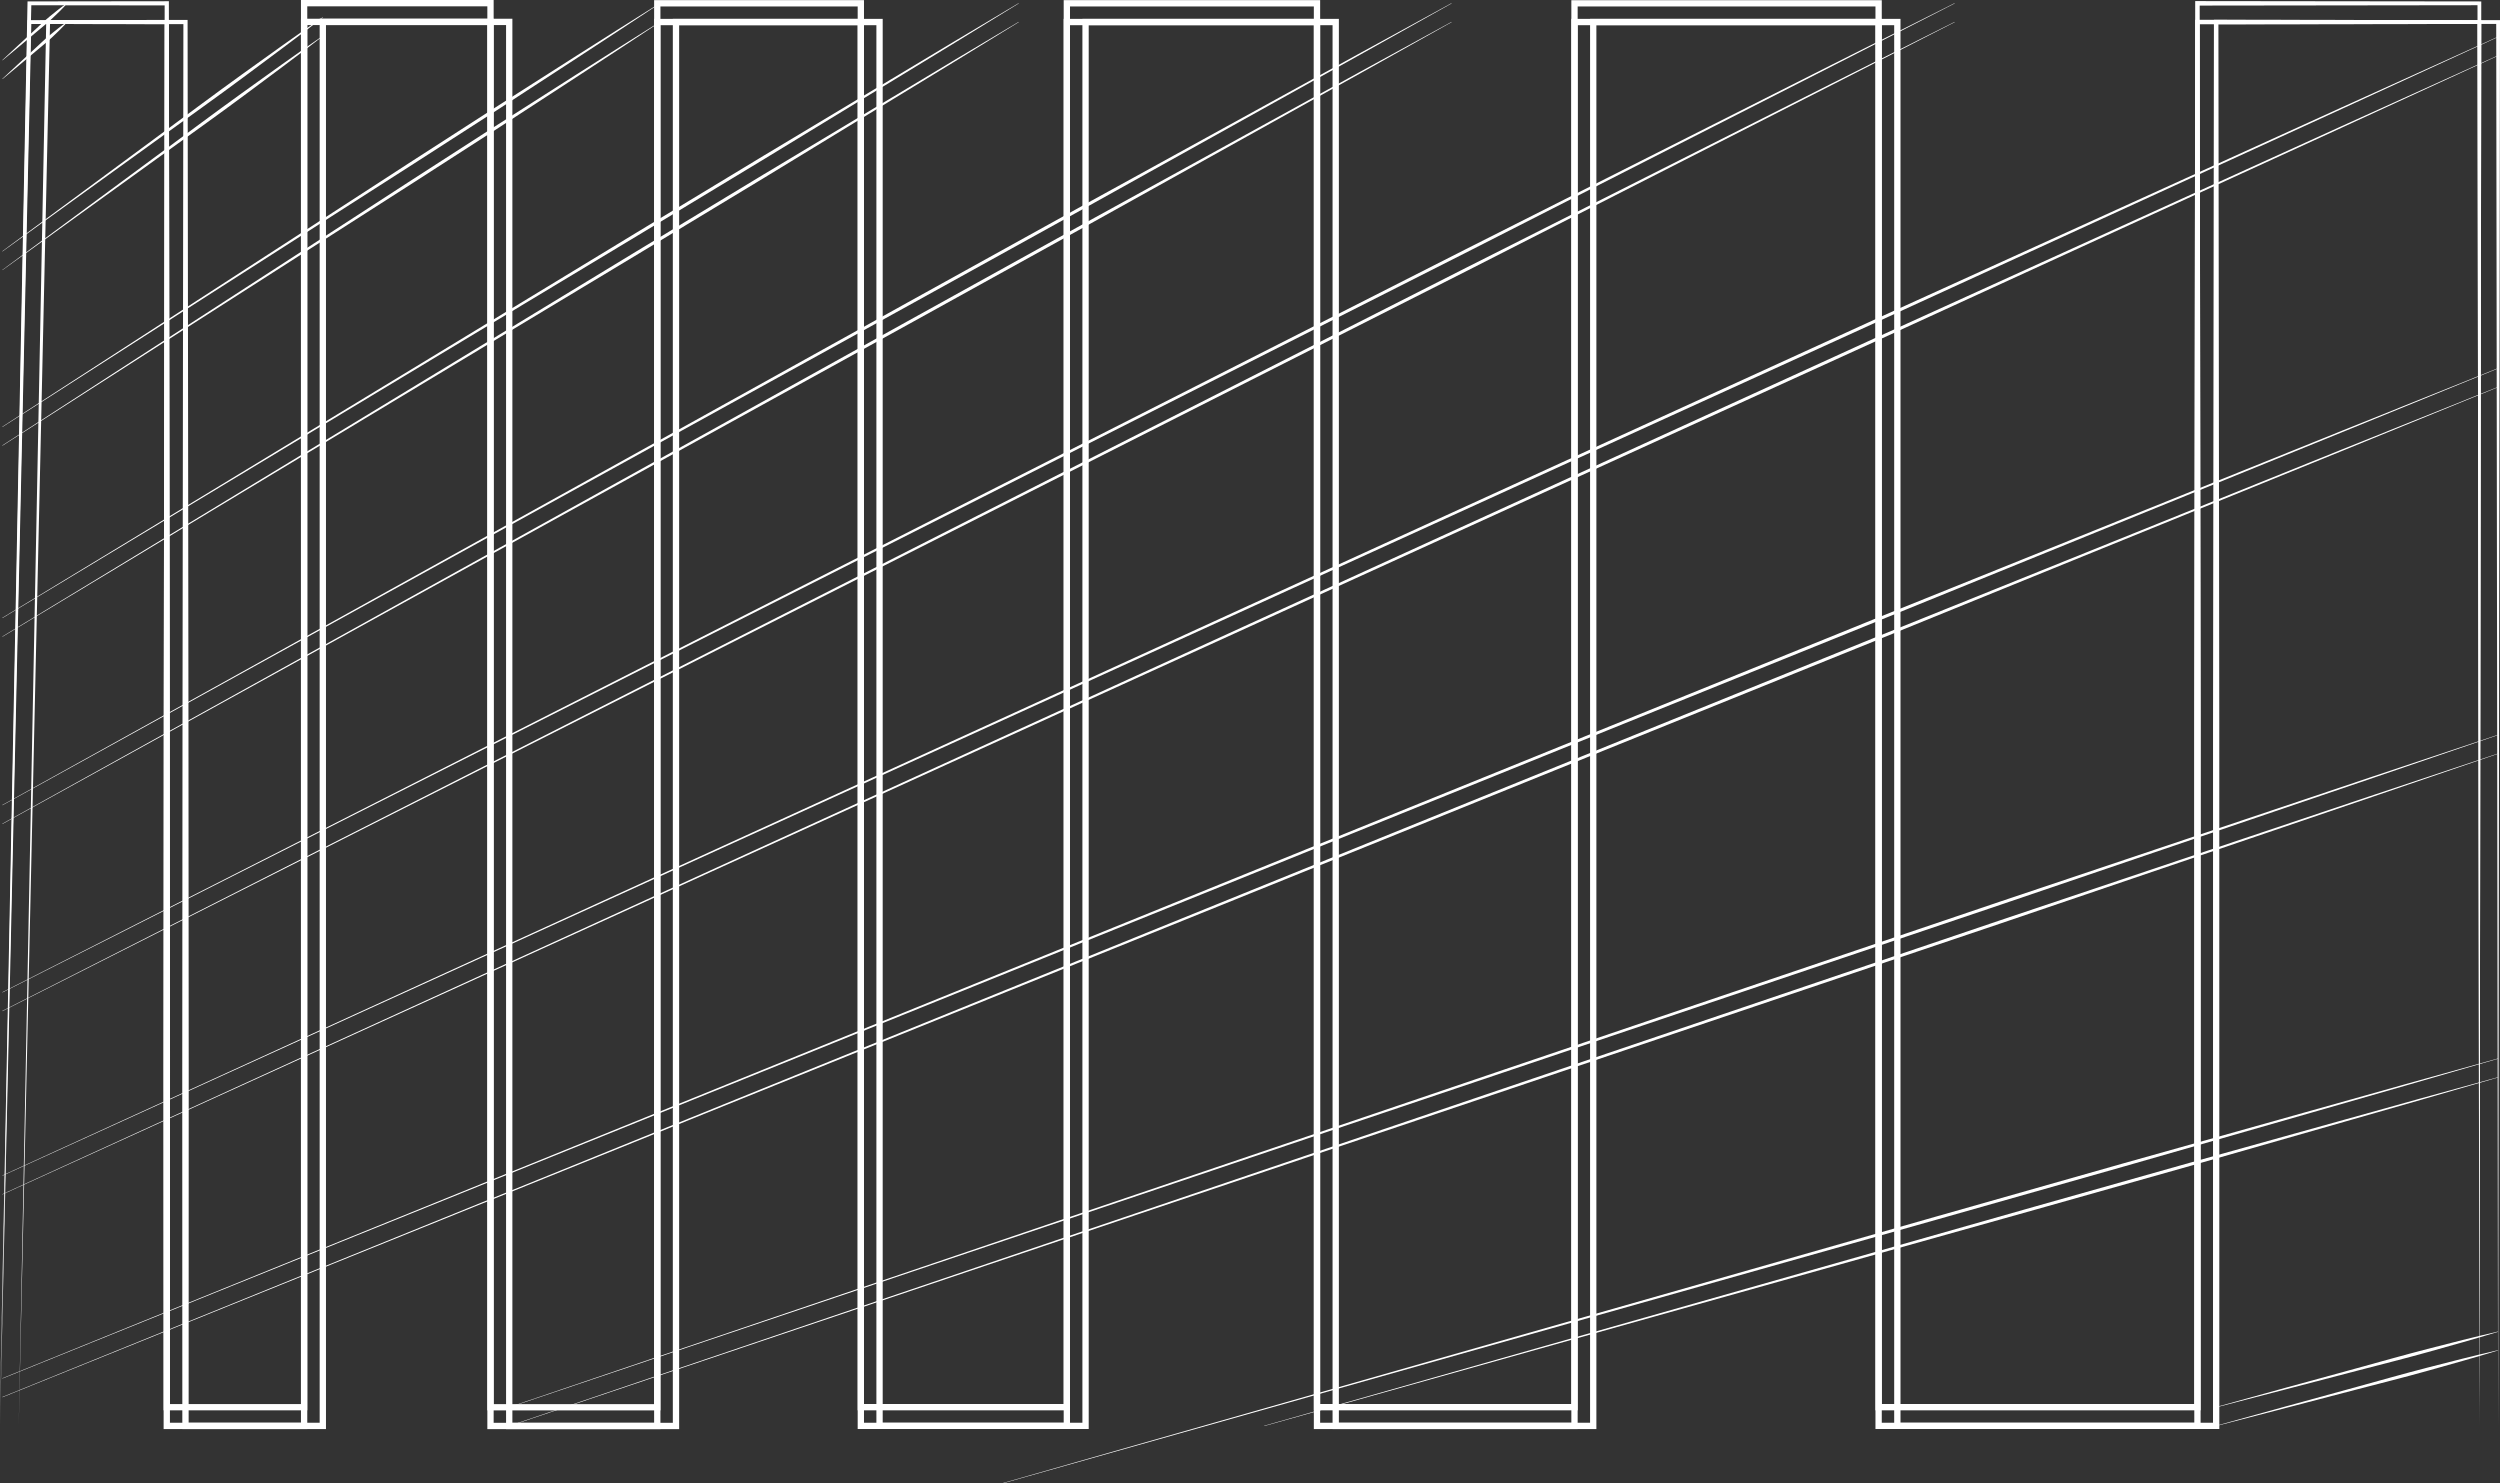 <svg id="Layer_1" data-name="Layer 1" xmlns="http://www.w3.org/2000/svg" viewBox="0 0 1584.77 940.22"><rect x="0" y="0" width="1584.77" height="940.22" fill="#333333" stroke="none"/><defs><style>.cls-1{fill:#fff;}</style></defs><title>banlieuesmobile</title><polygon class="cls-1" points="11.87 903.86 29.3 13.95 29.32 12.75 30.52 12.75 117.58 12.64 118.91 12.64 118.92 13.97 119.47 458.94 119.63 681.42 119.58 903.9 117.58 901.9 204.64 901.9 202.64 903.9 202.64 13.87 202.64 11.87 204.64 11.87 322.8 11.87 324.8 11.87 324.8 13.87 324.8 903.93 322.8 901.93 428.51 901.93 426.51 903.93 426.51 13.96 426.51 11.96 428.51 11.96 557.55 11.96 559.55 11.96 559.55 13.96 559.55 903.87 557.55 901.87 688.14 901.87 686.14 903.87 686.14 13.97 686.14 11.97 688.14 11.97 846.72 11.97 848.72 11.97 848.72 13.97 848.72 903.88 846.72 901.88 1009.96 901.88 1007.96 903.88 1007.96 13.97 1007.96 11.97 1009.96 11.97 1202.74 11.97 1204.74 11.97 1204.74 13.97 1204.74 903.87 1202.74 901.87 1404.84 901.87 1402.84 903.87 1402.86 458.92 1403.42 13.97 1403.42 12.55 1404.84 12.55 1583.57 12.77 1584.77 12.78 1584.77 13.97 1583.57 903.86 1582.37 13.97 1583.57 15.18 1404.84 15.4 1406.27 13.97 1406.82 458.92 1406.84 903.87 1406.84 905.87 1404.84 905.87 1202.74 905.87 1200.74 905.87 1200.74 903.87 1200.74 13.97 1202.74 15.97 1009.96 15.97 1011.96 13.97 1011.96 903.88 1011.96 905.88 1009.96 905.88 846.72 905.88 844.72 905.88 844.72 903.88 844.72 13.97 846.72 15.97 688.14 15.97 690.14 13.97 690.14 903.87 690.14 905.87 688.14 905.87 557.55 905.87 555.55 905.87 555.55 903.87 555.55 13.96 557.55 15.96 428.51 15.96 430.51 13.96 430.51 903.93 430.51 905.93 428.51 905.93 322.8 905.93 320.8 905.93 320.8 903.93 320.8 13.87 322.8 15.87 204.64 15.87 206.64 13.87 206.64 903.9 206.64 905.9 204.64 905.9 117.58 905.9 115.58 905.9 115.58 903.9 115.53 681.42 115.69 458.94 116.25 13.97 117.58 15.31 30.52 15.2 31.74 14 11.87 903.86"/><polygon class="cls-1" points="0 903.86 17.43 13.95 17.46 12.75 18.66 12.75 105.72 12.64 107.05 12.64 107.05 13.97 107.61 458.94 107.77 681.42 107.72 903.9 105.72 901.9 192.78 901.9 190.78 903.9 190.78 13.87 190.78 11.87 192.78 11.87 310.93 11.87 312.93 11.87 312.93 13.87 312.93 903.93 310.93 901.93 416.65 901.93 414.65 903.93 414.65 13.96 414.65 11.96 416.65 11.96 545.69 11.96 547.69 11.96 547.69 13.96 547.69 903.87 545.69 901.87 676.28 901.87 674.28 903.87 674.28 13.97 674.28 11.97 676.28 11.97 834.85 11.97 836.85 11.97 836.85 13.97 836.85 903.88 834.85 901.88 998.09 901.88 996.09 903.88 996.09 13.97 996.09 11.97 998.09 11.97 1190.87 11.97 1192.87 11.97 1192.87 13.97 1192.87 903.87 1190.87 901.87 1392.98 901.87 1390.98 903.87 1391 458.92 1391.55 13.97 1391.56 12.55 1392.98 12.55 1571.7 12.77 1572.9 12.78 1572.9 13.97 1571.7 903.86 1570.5 13.97 1571.7 15.18 1392.98 15.4 1394.4 13.97 1394.96 458.92 1394.98 903.87 1394.98 905.87 1392.98 905.87 1190.87 905.87 1188.87 905.87 1188.87 903.87 1188.87 13.97 1190.87 15.97 998.09 15.97 1000.09 13.97 1000.09 903.88 1000.09 905.88 998.09 905.88 834.85 905.88 832.85 905.88 832.85 903.88 832.85 13.97 834.85 15.97 676.28 15.97 678.28 13.97 678.28 903.87 678.28 905.87 676.28 905.87 545.69 905.87 543.69 905.87 543.69 903.87 543.69 13.96 545.69 15.96 416.65 15.96 418.65 13.96 418.65 903.93 418.65 905.93 416.65 905.93 310.93 905.93 308.93 905.93 308.93 903.93 308.93 13.87 310.93 15.87 192.78 15.87 194.78 13.87 194.78 903.9 194.78 905.9 192.78 905.9 105.72 905.9 103.72 905.9 103.72 903.9 103.67 681.42 103.82 458.94 104.38 13.97 105.72 15.31 18.66 15.2 19.88 14 0 903.86"/><path class="cls-1" d="M-603.24-13.36l10-9.32,10-9.24c3.36-3.07,6.6-6.27,10.11-9.17s7.06-5.74,10.84-8.34l.13.15c-3.05,3.42-6.32,6.59-9.65,9.7s-6.9,5.92-10.37,8.86l-10.44,8.79-10.51,8.72Z" transform="translate(604.72 63.33)"/><path class="cls-1" d="M-603.24,107.77-502.1,33c16.86-12.45,33.66-25,50.66-37.25s34-24.45,51.3-36.35l.12.16c-16.58,12.82-33.42,25.3-50.24,37.81s-33.91,24.65-50.89,36.92l-102,73.6Z" transform="translate(604.72 63.33)"/><path class="cls-1" d="M-603.23,219l208-134.81,52-33.72,52.09-33.56c34.83-22.22,69.63-44.47,104.67-66.36l.11.17C-220.8-26.42-255.45-3.92-290.08,18.6l-52.1,33.55-52.19,33.4L-603.12,219.18Z" transform="translate(604.72 63.33)"/><polygon class="cls-1" points="1.49 403.47 323.22 208.08 403.64 159.22 484.16 110.52 564.87 62.13 605.23 37.93 645.67 13.89 645.78 14.06 605.7 38.71 565.53 63.22 485.2 112.23 404.67 160.92 324.05 209.45 1.59 403.64 1.49 403.47"/><polygon class="cls-1" points="1.49 522.13 460.45 267.4 575.18 203.7 690 140.16 805 76.95 862.5 45.34 920.09 13.89 920.18 14.06 862.94 46.14 805.62 78.07 690.97 141.91 576.14 205.43 461.23 268.8 1.59 522.31 1.49 522.13"/><polygon class="cls-1" points="1.5 640.8 619.93 326.72 929.22 169.81 1084.07 91.77 1161.49 52.75 1239 13.89 1239.09 14.06 1161.9 53.56 1084.64 92.91 930.12 171.59 620.65 328.14 1.59 640.98 1.5 640.8"/><polygon class="cls-1" points="1.5 756.99 792.22 395.42 1187.65 214.76 1385.55 124.86 1484.5 79.91 1583.53 35.12 1583.61 35.3 1484.88 80.74 1386.08 126.02 1188.48 216.59 792.89 396.87 1.58 757.17 1.5 756.99"/><polygon class="cls-1" points="1.5 885.54 792.25 564.74 1187.69 404.49 1385.57 324.78 1484.52 284.94 1583.53 245.25 1583.61 245.43 1484.86 285.78 1386.05 325.97 1188.44 406.34 792.86 566.23 1.58 885.72 1.5 885.54"/><polygon class="cls-1" points="322.77 903.84 952.93 690.07 1268.06 583.33 1425.77 530.39 1504.62 503.93 1583.54 477.63 1583.6 477.82 1504.91 504.79 1426.18 531.61 1268.69 585.22 953.44 691.59 322.83 904.03 322.77 903.84"/><polygon class="cls-1" points="801.44 903.77 1192.3 792.62 1290.01 764.82 1387.77 737.19 1485.63 709.92 1534.56 696.28 1583.54 682.82 1583.59 683.01 1534.81 697.16 1485.98 711.15 1388.32 739.11 1290.55 766.72 1192.74 794.16 801.5 903.96 801.44 903.77"/><path class="cls-1" d="M800.1,840.44l44.58-12.36,44.6-12.26c14.86-4.1,29.7-8.31,44.63-12.17s29.87-7.67,44.91-11.11l0,.19c-14.74,4.55-29.6,8.68-44.44,12.85s-29.82,7.89-44.74,11.78l-44.76,11.69-44.78,11.59Z" transform="translate(604.72 63.33)"/><polygon class="cls-1" points="0 892 17.43 2.08 17.46 0.89 18.66 0.89 105.72 0.78 107.05 0.78 107.05 2.11 107.61 447.07 107.77 669.55 107.72 892.03 105.72 890.03 192.78 890.03 190.78 892.03 190.78 2 190.78 0 192.78 0 310.93 0 312.93 0 312.93 2 312.93 892.07 310.93 890.07 416.65 890.07 414.65 892.07 414.65 2.1 414.65 0.1 416.65 0.1 545.69 0.1 547.69 0.1 547.69 2.1 547.69 892 545.69 890 676.28 890 674.28 892 674.28 2.1 674.28 0.1 676.28 0.1 834.85 0.1 836.85 0.1 836.85 2.1 836.85 892.01 834.85 890.01 998.09 890.01 996.09 892.01 996.09 2.11 996.09 0.11 998.09 0.11 1190.87 0.11 1192.87 0.11 1192.87 2.11 1192.87 892 1190.87 890 1392.98 890 1390.98 892 1391 447.06 1391.55 2.11 1391.56 0.68 1392.98 0.69 1571.7 0.91 1572.9 0.91 1572.9 2.11 1571.7 892 1570.5 2.11 1571.7 3.31 1392.98 3.54 1394.4 2.11 1394.96 447.06 1394.98 892 1394.98 894 1392.98 894 1190.87 894 1188.87 894 1188.87 892 1188.87 2.11 1190.87 4.11 998.09 4.11 1000.09 2.11 1000.09 892.01 1000.09 894.01 998.09 894.01 834.85 894.01 832.85 894.01 832.85 892.01 832.85 2.1 834.85 4.11 676.28 4.11 678.28 2.1 678.28 892 678.28 894 676.28 894 545.69 894 543.69 894 543.69 892 543.69 2.1 545.69 4.1 416.65 4.1 418.65 2.1 418.65 892.07 418.65 894.07 416.65 894.07 310.93 894.07 308.93 894.07 308.93 892.07 308.93 2 310.93 4 192.78 4 194.78 2 194.78 892.03 194.78 894.03 192.78 894.03 105.72 894.03 103.72 894.03 103.72 892.03 103.67 669.55 103.82 447.07 104.38 2.11 105.72 3.44 18.66 3.33 19.88 2.14 0 892"/><path class="cls-1" d="M-603.24-25.23l10-9.31,10-9.24c3.36-3.07,6.6-6.28,10.11-9.17s7.06-5.75,10.84-8.34l.13.15c-3.05,3.42-6.32,6.58-9.65,9.69s-6.9,5.93-10.37,8.87l-10.44,8.79-10.51,8.71Z" transform="translate(604.72 63.33)"/><path class="cls-1" d="M-603.24,95.9-502.1,21.17c16.86-12.44,33.66-25,50.66-37.24s34-24.46,51.3-36.36l.12.17c-16.58,12.82-33.42,25.3-50.24,37.8s-33.91,24.65-50.89,36.93l-102,73.6Z" transform="translate(604.72 63.33)"/><path class="cls-1" d="M-603.23,207.15l208-134.81,52-33.72,52.09-33.56c34.83-22.22,69.63-44.47,104.67-66.36l.11.17c-34.42,22.85-69.07,45.34-103.7,67.87l-52.1,33.54-52.19,33.4L-603.12,207.32Z" transform="translate(604.72 63.33)"/><polygon class="cls-1" points="1.49 391.61 323.22 196.22 403.64 147.36 484.16 98.65 564.87 50.26 605.23 26.07 645.67 2.02 645.78 2.2 605.7 26.85 565.53 51.36 485.2 100.36 404.67 149.05 324.05 197.59 1.59 391.78 1.49 391.61"/><polygon class="cls-1" points="1.49 510.27 460.45 255.53 575.18 191.84 690 128.3 805 65.08 862.5 33.48 920.09 2.02 920.18 2.2 862.94 34.27 805.62 66.2 690.97 130.05 576.14 193.57 461.23 256.93 1.59 510.44 1.49 510.27"/><polygon class="cls-1" points="1.5 628.93 619.93 314.85 929.22 157.95 1084.07 79.9 1161.49 40.88 1239 2.02 1239.09 2.2 1161.9 41.7 1084.64 81.05 930.12 159.73 620.65 316.28 1.59 629.11 1.5 628.93"/><polygon class="cls-1" points="1.5 745.12 792.22 383.55 1187.65 202.9 1385.55 112.99 1484.5 68.04 1583.53 23.25 1583.61 23.43 1484.88 68.87 1386.08 114.16 1188.48 204.72 792.89 385 1.58 745.3 1.5 745.12"/><polygon class="cls-1" points="1.5 873.67 792.25 552.88 1187.69 392.62 1385.57 312.92 1484.52 273.07 1583.53 233.38 1583.61 233.57 1484.86 273.92 1386.05 314.11 1188.44 394.48 792.86 554.36 1.58 873.86 1.5 873.67"/><polygon class="cls-1" points="322.77 891.97 952.93 678.2 1268.06 571.46 1425.77 518.53 1504.62 492.06 1583.54 465.76 1583.6 465.95 1504.91 492.93 1426.18 519.74 1268.69 573.36 953.44 679.72 322.83 892.16 322.77 891.97"/><polygon class="cls-1" points="635.97 940.02 1109.57 804.81 1227.96 771 1346.4 737.35 1464.95 704.07 1524.22 687.43 1583.54 670.95 1583.6 671.14 1524.47 688.3 1465.3 705.3 1346.95 739.28 1228.5 772.9 1110 806.35 636.03 940.22 635.97 940.02"/><path class="cls-1" d="M800.1,828.58l44.58-12.36L889.28,804c14.86-4.1,29.7-8.3,44.63-12.17s29.87-7.67,44.91-11.1l0,.19c-14.74,4.55-29.6,8.68-44.44,12.84s-29.82,7.9-44.74,11.79l-44.76,11.68-44.78,11.59Z" transform="translate(604.72 63.33)"/></svg>